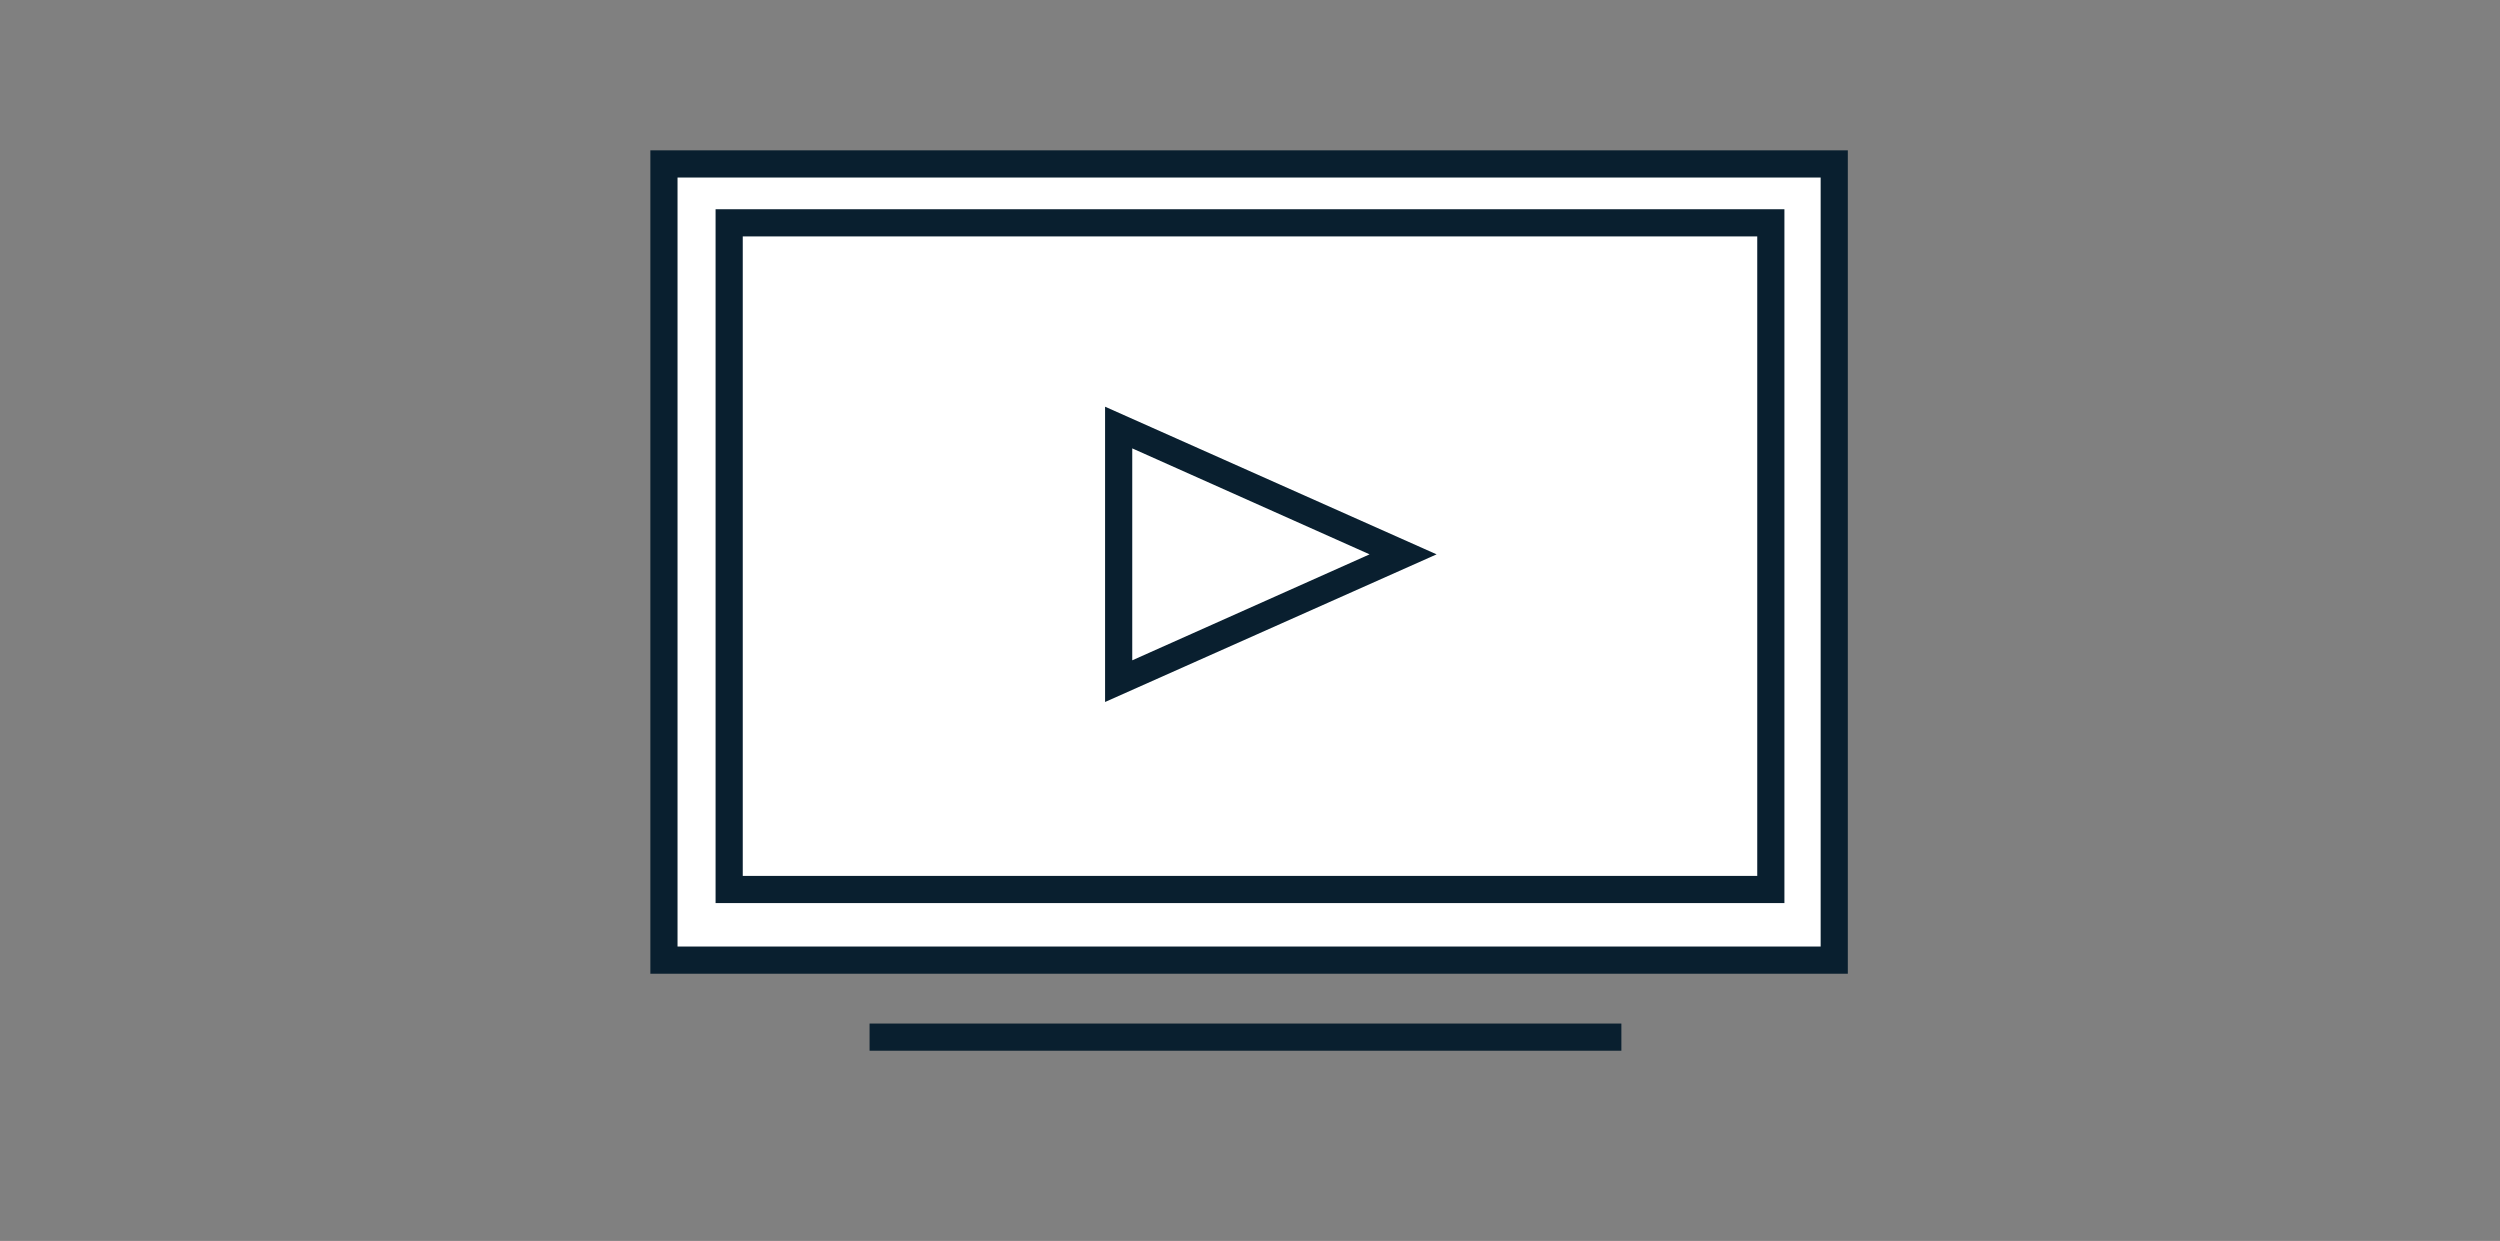 <svg xmlns="http://www.w3.org/2000/svg" xmlns:xlink="http://www.w3.org/1999/xlink" viewBox="0 0 276 137"><rect x="0" y="0" width="276" height="137" fill="#808080" stroke="none"/><path fill="#FFF" d="M73.3 18.1h129.2V106H73.3z"/><path fill="#091F2F" d="M204 107.5H71.8V16.6H204v90.9zm-129.2-3H201V19.6H74.8v84.9z"/><path fill="#FFF" d="M80.5 24.6h115v73.7h-115z"/><path fill="#091F2F" d="M196.9 99.7H79V23.1h118v76.6zM82 96.7h112V26.1H82v70.6z"/><defs><path id="a" d="M379.4 193.6h-1.5v84h108v-84H379.4zm0 3h105l-1.5-1.5v81l1.5-1.5h-105l1.5 1.5v-81l-1.5 1.5zm-21.5-23h148v124h-148v-124z"/></defs><clipPath id="b"><use xlink:href="#a" overflow="visible"/></clipPath><g clip-path="url(#b)"><defs><path id="c" d="M379.4 195.1h105v81h-105z"/></defs><clipPath id="d"><use xlink:href="#c" overflow="visible"/></clipPath><g clip-path="url(#d)"><defs><path id="e" d="M-501.6-303.9h1121v1030h-1121z"/></defs></g></g><defs><path id="f" d="M379.4 195.1h105v81h-105z"/></defs><clipPath id="g"><use xlink:href="#f" overflow="visible"/></clipPath><g clip-path="url(#g)"><defs><path id="h" d="M-501.6-303.9h1121v1030h-1121z"/></defs></g><defs><path id="i" d="M373.4 210.6h-2.2l.9-2.1 9.1-22 .4-.9h100.9l.4.9 9.1 22 .9 2.1H373.4zm0-3h117l-1.4 2.1-9.1-22 1.4.9h-98.9l1.4-.9-9.1 22-1.3-2.1zm-22.3 23h161.5v-65H351.1v65z"/></defs><clipPath id="j"><use xlink:href="#i" overflow="visible"/></clipPath><g clip-path="url(#j)"><defs><path id="k" d="M373.4 209.1h117l-9.1-22h-98.8z"/></defs><clipPath id="l"><use xlink:href="#k" overflow="visible"/></clipPath><g clip-path="url(#l)"><defs><path id="m" d="M-501.6-303.9h1121v1030h-1121z"/></defs></g></g><defs><path id="n" d="M373.4 209.1h117l-9.1-22h-98.8z"/></defs><clipPath id="o"><use xlink:href="#n" overflow="visible"/></clipPath><g clip-path="url(#o)"><defs><path id="p" d="M-501.6-303.9h1121v1030h-1121z"/></defs></g><defs><path id="q" d="M458.4 177.6h-1.5v19h15v-19h-13.5zm0 3h12l-1.5-1.5v16l1.5-1.5h-12l1.5 1.5v-16l-1.5 1.5zm-21.5-23h55v59h-55v-59z"/></defs><clipPath id="r"><use xlink:href="#q" overflow="visible"/></clipPath><g clip-path="url(#r)"><defs><path id="s" d="M458.4 179.1h12v16h-12z"/></defs><clipPath id="t"><use xlink:href="#s" overflow="visible"/></clipPath><g clip-path="url(#t)"><defs><path id="u" d="M-501.6-303.9h1121v1030h-1121z"/></defs></g></g><defs><path id="v" d="M458.4 179.1h12v16h-12z"/></defs><clipPath id="w"><use xlink:href="#v" overflow="visible"/></clipPath><g clip-path="url(#w)"><defs><path id="x" d="M-501.6-303.9h1121v1030h-1121z"/></defs></g><defs><path id="y" d="M392.4 243.6h-1.5v34h24v-34h-22.5zm0 3h21l-1.5-1.5v31l1.5-1.5h-21l1.5 1.5v-31l-1.5 1.5zm-21.5-23h64v74h-64v-74z"/></defs><clipPath id="z"><use xlink:href="#y" overflow="visible"/></clipPath><g clip-path="url(#z)"><defs><path id="A" d="M392.4 245.1h21v31h-21z"/></defs><clipPath id="B"><use xlink:href="#A" overflow="visible"/></clipPath><g clip-path="url(#B)"><defs><path id="C" d="M-501.6-303.9h1121v1030h-1121z"/></defs></g></g><defs><path id="D" d="M392.4 245.1h21v31h-21z"/></defs><clipPath id="E"><use xlink:href="#D" overflow="visible"/></clipPath><g clip-path="url(#E)"><defs><path id="F" d="M-501.6-303.9h1121v1030h-1121z"/></defs></g><defs><path id="G" d="M393.4 215.6h-1.5v22h22v-22h-20.5zm0 3h19l-1.5-1.5v19l1.5-1.5h-19l1.5 1.5v-19l-1.5 1.5zm-21.5-23h62v62h-62v-62z"/></defs><clipPath id="H"><use xlink:href="#G" overflow="visible"/></clipPath><g clip-path="url(#H)"><defs><path id="I" d="M393.4 217.1h19v19h-19z"/></defs><clipPath id="J"><use xlink:href="#I" overflow="visible"/></clipPath><g clip-path="url(#J)"><defs><path id="K" d="M-501.6-303.9h1121v1030h-1121z"/></defs></g></g><defs><path id="L" d="M393.4 217.1h19v19h-19z"/></defs><clipPath id="M"><use xlink:href="#L" overflow="visible"/></clipPath><g clip-path="url(#M)"><defs><path id="N" d="M-501.6-303.9h1121v1030h-1121z"/></defs></g><defs><path id="O" d="M398.4 220.6h-1.5v12h12v-12h-10.5zm0 3h9l-1.5-1.5v9l1.5-1.5h-9l1.5 1.5v-9l-1.5 1.5zm-21.5-23h52v52h-52v-52z"/></defs><clipPath id="P"><use xlink:href="#O" overflow="visible"/></clipPath><g clip-path="url(#P)"><defs><path id="Q" d="M398.4 222.1h9v9h-9z"/></defs><clipPath id="R"><use xlink:href="#Q" overflow="visible"/></clipPath><g clip-path="url(#R)"><defs><path id="S" d="M-501.6-303.9h1121v1030h-1121z"/></defs></g></g><defs><path id="T" d="M398.4 222.1h9v9h-9z"/></defs><clipPath id="U"><use xlink:href="#T" overflow="visible"/></clipPath><g clip-path="url(#U)"><defs><path id="V" d="M-501.6-303.9h1121v1030h-1121z"/></defs></g><defs><path id="W" d="M423.4 215.6h-1.5v22h22v-22h-20.5zm0 3h19l-1.5-1.5v19l1.5-1.5h-19l1.5 1.5v-19l-1.5 1.5zm-21.5-23h62v62h-62v-62z"/></defs><clipPath id="X"><use xlink:href="#W" overflow="visible"/></clipPath><g clip-path="url(#X)"><defs><path id="Y" d="M423.4 217.1h19v19h-19z"/></defs><clipPath id="Z"><use xlink:href="#Y" overflow="visible"/></clipPath><g clip-path="url(#Z)"><defs><path id="aa" d="M-501.6-303.9h1121v1030h-1121z"/></defs></g></g><defs><path id="ab" d="M423.4 217.1h19v19h-19z"/></defs><clipPath id="ac"><use xlink:href="#ab" overflow="visible"/></clipPath><g clip-path="url(#ac)"><defs><path id="ad" d="M-501.6-303.9h1121v1030h-1121z"/></defs></g><defs><path id="ae" d="M452.4 215.6h-1.5v22h22v-22h-20.5zm0 3h19l-1.5-1.5v19l1.5-1.5h-19l1.5 1.5v-19l-1.5 1.5zm-21.5-23h62v62h-62v-62z"/></defs><clipPath id="af"><use xlink:href="#ae" overflow="visible"/></clipPath><g clip-path="url(#af)"><defs><path id="ag" d="M452.4 217.1h19v19h-19z"/></defs><clipPath id="ah"><use xlink:href="#ag" overflow="visible"/></clipPath><g clip-path="url(#ah)"><defs><path id="ai" d="M-501.6-303.9h1121v1030h-1121z"/></defs></g></g><defs><path id="aj" d="M452.4 217.1h19v19h-19z"/></defs><clipPath id="ak"><use xlink:href="#aj" overflow="visible"/></clipPath><g clip-path="url(#ak)"><defs><path id="al" d="M-501.6-303.9h1121v1030h-1121z"/></defs></g><defs><path id="am" d="M423.4 243.6h-1.5v22h22v-22h-20.5zm0 3h19l-1.5-1.5v19l1.5-1.5h-19l1.5 1.5v-19l-1.5 1.5zm-21.5-23h62v62h-62v-62z"/></defs><clipPath id="an"><use xlink:href="#am" overflow="visible"/></clipPath><g clip-path="url(#an)"><defs><path id="ao" d="M423.4 245.1h19v19h-19z"/></defs><clipPath id="ap"><use xlink:href="#ao" overflow="visible"/></clipPath><g clip-path="url(#ap)"><defs><path id="aq" d="M-501.6-303.9h1121v1030h-1121z"/></defs></g></g><defs><path id="ar" d="M423.4 245.1h19v19h-19z"/></defs><clipPath id="as"><use xlink:href="#ar" overflow="visible"/></clipPath><g clip-path="url(#as)"><defs><path id="at" d="M-501.6-303.9h1121v1030h-1121z"/></defs></g><defs><path id="au" d="M452.4 243.6h-1.5v22h22v-22h-20.5zm0 3h19l-1.5-1.5v19l1.5-1.5h-19l1.5 1.5v-19l-1.5 1.5zm-21.5-23h62v62h-62v-62z"/></defs><clipPath id="av"><use xlink:href="#au" overflow="visible"/></clipPath><g clip-path="url(#av)"><defs><path id="aw" d="M452.4 245.1h19v19h-19z"/></defs><clipPath id="ax"><use xlink:href="#aw" overflow="visible"/></clipPath><g clip-path="url(#ax)"><defs><path id="ay" d="M-501.6-303.9h1121v1030h-1121z"/></defs></g></g><g><defs><path id="az" d="M452.4 245.1h19v19h-19z"/></defs><clipPath id="aA"><use xlink:href="#az" overflow="visible"/></clipPath><g clip-path="url(#aA)"><defs><path id="aB" d="M-501.6-303.9h1121v1030h-1121z"/></defs></g></g><g><defs><path id="aC" d="M428.4 220.6h-1.5v12h12v-12h-10.5zm0 3h9l-1.5-1.5v9l1.5-1.5h-9l1.5 1.5v-9l-1.5 1.5zm-21.5-23h52v52h-52v-52z"/></defs><clipPath id="aD"><use xlink:href="#aC" overflow="visible"/></clipPath><g clip-path="url(#aD)"><defs><path id="aE" d="M428.4 222.1h9v9h-9z"/></defs><clipPath id="aF"><use xlink:href="#aE" overflow="visible"/></clipPath><g clip-path="url(#aF)"><defs><path id="aG" d="M-501.6-303.9h1121v1030h-1121z"/></defs></g></g></g><g><defs><path id="aH" d="M428.4 222.1h9v9h-9z"/></defs><clipPath id="aI"><use xlink:href="#aH" overflow="visible"/></clipPath><g clip-path="url(#aI)"><defs><path id="aJ" d="M-501.6-303.9h1121v1030h-1121z"/></defs></g></g><g><defs><path id="aK" d="M457.4 220.6h-1.5v12h12v-12h-10.5zm0 3h9l-1.5-1.5v9l1.5-1.5h-9l1.5 1.5v-9l-1.5 1.5zm-21.5-23h52v52h-52v-52z"/></defs><clipPath id="aL"><use xlink:href="#aK" overflow="visible"/></clipPath><g clip-path="url(#aL)"><defs><path id="aM" d="M457.4 222.1h9v9h-9z"/></defs><clipPath id="aN"><use xlink:href="#aM" overflow="visible"/></clipPath><g clip-path="url(#aN)"><defs><path id="aO" d="M-501.6-303.9h1121v1030h-1121z"/></defs></g></g></g><g><defs><path id="aP" d="M457.4 222.1h9v9h-9z"/></defs><clipPath id="aQ"><use xlink:href="#aP" overflow="visible"/></clipPath><g clip-path="url(#aQ)"><defs><path id="aR" d="M-501.6-303.9h1121v1030h-1121z"/></defs></g></g><g><defs><path id="aS" d="M428.4 248.6h-1.5v12h12v-12h-10.5zm0 3h9l-1.5-1.5v9l1.5-1.5h-9l1.5 1.5v-9l-1.5 1.5zm-21.5-23h52v52h-52v-52z"/></defs><clipPath id="aT"><use xlink:href="#aS" overflow="visible"/></clipPath><g clip-path="url(#aT)"><defs><path id="aU" d="M428.4 250.1h9v9h-9z"/></defs><clipPath id="aV"><use xlink:href="#aU" overflow="visible"/></clipPath><g clip-path="url(#aV)"><defs><path id="aW" d="M-501.6-303.9h1121v1030h-1121z"/></defs></g></g></g><g><defs><path id="aX" d="M428.4 250.1h9v9h-9z"/></defs><clipPath id="aY"><use xlink:href="#aX" overflow="visible"/></clipPath><g clip-path="url(#aY)"><defs><path id="aZ" d="M-501.6-303.9h1121v1030h-1121z"/></defs></g></g><g><defs><path id="ba" d="M457.4 248.6h-1.5v12h12v-12h-10.5zm0 3h9l-1.5-1.5v9l1.5-1.5h-9l1.5 1.5v-9l-1.5 1.5zm-21.5-23h52v52h-52v-52z"/></defs><clipPath id="bb"><use xlink:href="#ba" overflow="visible"/></clipPath><g clip-path="url(#bb)"><defs><path id="bc" d="M457.4 250.1h9v9h-9z"/></defs><clipPath id="bd"><use xlink:href="#bc" overflow="visible"/></clipPath><g clip-path="url(#bd)"><defs><path id="be" d="M-501.6-303.9h1121v1030h-1121z"/></defs></g></g></g><g><defs><path id="bf" d="M457.4 250.1h9v9h-9z"/></defs><clipPath id="bg"><use xlink:href="#bf" overflow="visible"/></clipPath><g clip-path="url(#bg)"><defs><path id="bh" d="M-501.6-303.9h1121v1030h-1121z"/></defs></g></g><g><path fill="#091F2F" d="M96 113h83v3H96z"/></g><g><path fill="#FFF" d="M154.9 61.2l-15.9 7-16 7v-28l16 7z"/><path fill="#091F2F" d="M122 77.5V44.9l36.6 16.3L122 77.5zm3-28v23.4l26.2-11.7L125 49.5z"/></g><g><defs><circle id="bi" cx="100.3" cy="218.5" r="15.7"/></defs><defs><path id="bj" d="M100.3 235.8c-9.5 0-17.2-7.7-17.2-17.2s7.7-17.2 17.2-17.2 17.2 7.7 17.2 17.2c.1 9.4-7.7 17.2-17.2 17.2zm0-31.5c-7.9 0-14.2 6.4-14.2 14.2 0 7.9 6.4 14.2 14.2 14.2s14.2-6.4 14.2-14.2c.1-7.8-6.3-14.2-14.2-14.2z"/></defs><use xlink:href="#bi" overflow="visible" fill-rule="evenodd" clip-rule="evenodd" fill="#FFF"/><use xlink:href="#bj" overflow="visible" fill="#0F1F2D"/><clipPath id="bk"><use xlink:href="#bi" overflow="visible"/></clipPath><clipPath id="bl" clip-path="url(#bk)"><use xlink:href="#bj" overflow="visible"/></clipPath><g clip-path="url(#bl)"><defs><path id="bm" d="M37.2-47.7h405.6V325H37.2z"/></defs><defs><path id="bn" d="M444.3 326.4H35.7V-49.2h408.6v375.6zm-405.6-3h402.6V-46.2H38.7v369.6z"/></defs><use xlink:href="#bm" overflow="visible" fill="#FFF"/><use xlink:href="#bn" overflow="visible" fill="#0F1F2D"/><clipPath id="bo"><use xlink:href="#bm" overflow="visible"/></clipPath></g></g><g><defs><path id="bp" d="M979.4-123.4h-1.5v84h108v-84H979.4zm0 3h105l-1.5-1.5v81l1.5-1.5h-105l1.5 1.5v-81l-1.5 1.5zm-21.5-23h148v124h-148v-124z"/></defs><clipPath id="bq"><use xlink:href="#bp" overflow="visible"/></clipPath><g clip-path="url(#bq)"><defs><path id="br" d="M979.4-121.9h105v81h-105z"/></defs><clipPath id="bs"><use xlink:href="#br" overflow="visible"/></clipPath><g clip-path="url(#bs)"><defs><path id="bt" d="M98.4-620.9h1121v1030H98.4z"/></defs></g></g></g><g><defs><path id="bu" d="M979.4-121.9h105v81h-105z"/></defs><clipPath id="bv"><use xlink:href="#bu" overflow="visible"/></clipPath><g clip-path="url(#bv)"><defs><path id="bw" d="M98.4-620.9h1121v1030H98.4z"/></defs></g></g><g><defs><path id="bx" d="M973.4-106.4h-2.2l.9-2.1 9.1-22 .4-.9h100.9l.4.9 9.1 22 .9 2.1H973.4zm0-3h117l-1.4 2.1-9.1-22 1.4.9h-98.9l1.4-.9-9.1 22-1.3-2.1zm-22.3 23h161.5v-65H951.1v65z"/></defs><clipPath id="by"><use xlink:href="#bx" overflow="visible"/></clipPath><g clip-path="url(#by)"><defs><path id="bz" d="M973.4-107.9h117l-9.1-22h-98.8z"/></defs><clipPath id="bA"><use xlink:href="#bz" overflow="visible"/></clipPath><g clip-path="url(#bA)"><defs><path id="bB" d="M98.4-620.9h1121v1030H98.4z"/></defs></g></g></g><g><defs><path id="bC" d="M973.4-107.9h117l-9.1-22h-98.8z"/></defs><clipPath id="bD"><use xlink:href="#bC" overflow="visible"/></clipPath><g clip-path="url(#bD)"><defs><path id="bE" d="M98.4-620.9h1121v1030H98.4z"/></defs></g></g><g><defs><path id="bF" d="M1058.4-139.4h-1.5v19h15v-19h-13.5zm0 3h12l-1.5-1.5v16l1.5-1.5h-12l1.5 1.5v-16l-1.5 1.5zm-21.5-23h55v59h-55v-59z"/></defs><clipPath id="bG"><use xlink:href="#bF" overflow="visible"/></clipPath><g clip-path="url(#bG)"><defs><path id="bH" d="M1058.4-137.9h12v16h-12z"/></defs><clipPath id="bI"><use xlink:href="#bH" overflow="visible"/></clipPath><g clip-path="url(#bI)"><defs><path id="bJ" d="M98.4-620.9h1121v1030H98.4z"/></defs></g></g></g><g><defs><path id="bK" d="M1058.4-137.9h12v16h-12z"/></defs><clipPath id="bL"><use xlink:href="#bK" overflow="visible"/></clipPath><g clip-path="url(#bL)"><defs><path id="bM" d="M98.4-620.9h1121v1030H98.4z"/></defs></g></g><g><defs><path id="bN" d="M992.4-73.4h-1.5v34h24v-34h-22.5zm0 3h21l-1.5-1.5v31l1.5-1.5h-21l1.5 1.5v-31l-1.5 1.5zm-21.5-23h64v74h-64v-74z"/></defs><clipPath id="bO"><use xlink:href="#bN" overflow="visible"/></clipPath><g clip-path="url(#bO)"><defs><path id="bP" d="M992.4-71.9h21v31h-21z"/></defs><clipPath id="bQ"><use xlink:href="#bP" overflow="visible"/></clipPath><g clip-path="url(#bQ)"><defs><path id="bR" d="M98.4-620.9h1121v1030H98.4z"/></defs></g></g></g><g><defs><path id="bS" d="M992.4-71.9h21v31h-21z"/></defs><clipPath id="bT"><use xlink:href="#bS" overflow="visible"/></clipPath><g clip-path="url(#bT)"><defs><path id="bU" d="M98.4-620.9h1121v1030H98.4z"/></defs></g></g><g><defs><path id="bV" d="M993.4-101.4h-1.5v22h22v-22h-20.5zm0 3h19l-1.5-1.5v19l1.5-1.5h-19l1.5 1.5v-19l-1.5 1.5zm-21.5-23h62v62h-62v-62z"/></defs><clipPath id="bW"><use xlink:href="#bV" overflow="visible"/></clipPath><g clip-path="url(#bW)"><defs><path id="bX" d="M993.4-99.9h19v19h-19z"/></defs><clipPath id="bY"><use xlink:href="#bX" overflow="visible"/></clipPath><g clip-path="url(#bY)"><defs><path id="bZ" d="M98.4-620.9h1121v1030H98.4z"/></defs></g></g></g><g><defs><path id="ca" d="M993.4-99.9h19v19h-19z"/></defs><clipPath id="cb"><use xlink:href="#ca" overflow="visible"/></clipPath><g clip-path="url(#cb)"><defs><path id="cc" d="M98.4-620.9h1121v1030H98.4z"/></defs></g></g><g><defs><path id="cd" d="M998.4-96.4h-1.5v12h12v-12h-10.5zm0 3h9l-1.5-1.5v9l1.5-1.5h-9l1.5 1.5v-9l-1.5 1.5zm-21.5-23h52v52h-52v-52z"/></defs><clipPath id="ce"><use xlink:href="#cd" overflow="visible"/></clipPath><g clip-path="url(#ce)"><defs><path id="cf" d="M998.4-94.9h9v9h-9z"/></defs><clipPath id="cg"><use xlink:href="#cf" overflow="visible"/></clipPath><g clip-path="url(#cg)"><defs><path id="ch" d="M98.4-620.9h1121v1030H98.4z"/></defs></g></g></g><g><defs><path id="ci" d="M998.4-94.9h9v9h-9z"/></defs><clipPath id="cj"><use xlink:href="#ci" overflow="visible"/></clipPath><g clip-path="url(#cj)"><defs><path id="ck" d="M98.4-620.9h1121v1030H98.4z"/></defs></g></g><g><defs><path id="cl" d="M1023.4-101.4h-1.5v22h22v-22h-20.5zm0 3h19l-1.5-1.5v19l1.5-1.5h-19l1.5 1.5v-19l-1.5 1.5zm-21.5-23h62v62h-62v-62z"/></defs><clipPath id="cm"><use xlink:href="#cl" overflow="visible"/></clipPath><g clip-path="url(#cm)"><defs><path id="cn" d="M1023.4-99.9h19v19h-19z"/></defs><clipPath id="co"><use xlink:href="#cn" overflow="visible"/></clipPath><g clip-path="url(#co)"><defs><path id="cp" d="M98.4-620.9h1121v1030H98.4z"/></defs></g></g></g><g><defs><path id="cq" d="M1023.4-99.9h19v19h-19z"/></defs><clipPath id="cr"><use xlink:href="#cq" overflow="visible"/></clipPath><g clip-path="url(#cr)"><defs><path id="cs" d="M98.4-620.9h1121v1030H98.4z"/></defs></g></g><g><defs><path id="ct" d="M1052.4-101.4h-1.5v22h22v-22h-20.5zm0 3h19l-1.5-1.5v19l1.5-1.5h-19l1.5 1.5v-19l-1.5 1.5zm-21.5-23h62v62h-62v-62z"/></defs><clipPath id="cu"><use xlink:href="#ct" overflow="visible"/></clipPath><g clip-path="url(#cu)"><defs><path id="cv" d="M1052.4-99.9h19v19h-19z"/></defs><clipPath id="cw"><use xlink:href="#cv" overflow="visible"/></clipPath><g clip-path="url(#cw)"><defs><path id="cx" d="M98.4-620.9h1121v1030H98.4z"/></defs></g></g></g><g><defs><path id="cy" d="M1052.4-99.9h19v19h-19z"/></defs><clipPath id="cz"><use xlink:href="#cy" overflow="visible"/></clipPath><g clip-path="url(#cz)"><defs><path id="cA" d="M98.4-620.9h1121v1030H98.4z"/></defs></g></g><g><defs><path id="cB" d="M1023.4-73.4h-1.5v22h22v-22h-20.5zm0 3h19l-1.5-1.5v19l1.5-1.5h-19l1.5 1.5v-19l-1.5 1.5zm-21.5-23h62v62h-62v-62z"/></defs><clipPath id="cC"><use xlink:href="#cB" overflow="visible"/></clipPath><g clip-path="url(#cC)"><defs><path id="cD" d="M1023.4-71.9h19v19h-19z"/></defs><clipPath id="cE"><use xlink:href="#cD" overflow="visible"/></clipPath><g clip-path="url(#cE)"><defs><path id="cF" d="M98.4-620.9h1121v1030H98.4z"/></defs></g></g></g><g><defs><path id="cG" d="M1023.4-71.9h19v19h-19z"/></defs><clipPath id="cH"><use xlink:href="#cG" overflow="visible"/></clipPath><g clip-path="url(#cH)"><defs><path id="cI" d="M98.4-620.9h1121v1030H98.4z"/></defs></g></g><g><defs><path id="cJ" d="M1052.4-73.4h-1.5v22h22v-22h-20.5zm0 3h19l-1.5-1.5v19l1.5-1.5h-19l1.5 1.5v-19l-1.5 1.5zm-21.5-23h62v62h-62v-62z"/></defs><clipPath id="cK"><use xlink:href="#cJ" overflow="visible"/></clipPath><g clip-path="url(#cK)"><defs><path id="cL" d="M1052.4-71.9h19v19h-19z"/></defs><clipPath id="cM"><use xlink:href="#cL" overflow="visible"/></clipPath><g clip-path="url(#cM)"><defs><path id="cN" d="M98.4-620.9h1121v1030H98.4z"/></defs></g></g></g><g><defs><path id="cO" d="M1052.4-71.9h19v19h-19z"/></defs><clipPath id="cP"><use xlink:href="#cO" overflow="visible"/></clipPath><g clip-path="url(#cP)"><defs><path id="cQ" d="M98.4-620.9h1121v1030H98.4z"/></defs></g></g><g><defs><path id="cR" d="M1028.4-96.4h-1.5v12h12v-12h-10.5zm0 3h9l-1.5-1.5v9l1.5-1.5h-9l1.5 1.5v-9l-1.5 1.5zm-21.5-23h52v52h-52v-52z"/></defs><clipPath id="cS"><use xlink:href="#cR" overflow="visible"/></clipPath><g clip-path="url(#cS)"><defs><path id="cT" d="M1028.4-94.9h9v9h-9z"/></defs><clipPath id="cU"><use xlink:href="#cT" overflow="visible"/></clipPath><g clip-path="url(#cU)"><defs><path id="cV" d="M98.4-620.9h1121v1030H98.4z"/></defs></g></g></g><g><defs><path id="cW" d="M1028.4-94.9h9v9h-9z"/></defs><clipPath id="cX"><use xlink:href="#cW" overflow="visible"/></clipPath><g clip-path="url(#cX)"><defs><path id="cY" d="M98.4-620.9h1121v1030H98.4z"/></defs></g></g><g><defs><path id="cZ" d="M1057.4-96.4h-1.5v12h12v-12h-10.5zm0 3h9l-1.5-1.5v9l1.5-1.5h-9l1.5 1.5v-9l-1.5 1.5zm-21.5-23h52v52h-52v-52z"/></defs><clipPath id="da"><use xlink:href="#cZ" overflow="visible"/></clipPath><g clip-path="url(#da)"><defs><path id="db" d="M1057.4-94.9h9v9h-9z"/></defs><clipPath id="dc"><use xlink:href="#db" overflow="visible"/></clipPath><g clip-path="url(#dc)"><defs><path id="dd" d="M98.4-620.9h1121v1030H98.4z"/></defs></g></g></g><g><defs><path id="de" d="M1057.4-94.9h9v9h-9z"/></defs><clipPath id="df"><use xlink:href="#de" overflow="visible"/></clipPath><g clip-path="url(#df)"><defs><path id="dg" d="M98.4-620.9h1121v1030H98.4z"/></defs></g></g><g><defs><path id="dh" d="M1028.4-68.4h-1.5v12h12v-12h-10.5zm0 3h9l-1.5-1.5v9l1.5-1.5h-9l1.5 1.5v-9l-1.5 1.5zm-21.5-23h52v52h-52v-52z"/></defs><clipPath id="di"><use xlink:href="#dh" overflow="visible"/></clipPath><g clip-path="url(#di)"><defs><path id="dj" d="M1028.4-66.9h9v9h-9z"/></defs><clipPath id="dk"><use xlink:href="#dj" overflow="visible"/></clipPath><g clip-path="url(#dk)"><defs><path id="dl" d="M98.4-620.9h1121v1030H98.4z"/></defs></g></g></g><g><defs><path id="dm" d="M1028.4-66.9h9v9h-9z"/></defs><clipPath id="dn"><use xlink:href="#dm" overflow="visible"/></clipPath><g clip-path="url(#dn)"><defs><path id="do" d="M98.4-620.9h1121v1030H98.4z"/></defs></g></g><g><defs><path id="dp" d="M1057.4-68.4h-1.5v12h12v-12h-10.5zm0 3h9l-1.5-1.5v9l1.5-1.5h-9l1.5 1.5v-9l-1.5 1.5zm-21.5-23h52v52h-52v-52z"/></defs><clipPath id="dq"><use xlink:href="#dp" overflow="visible"/></clipPath><g clip-path="url(#dq)"><defs><path id="dr" d="M1057.4-66.9h9v9h-9z"/></defs><clipPath id="ds"><use xlink:href="#dr" overflow="visible"/></clipPath><g clip-path="url(#ds)"><defs><path id="dt" d="M98.4-620.9h1121v1030H98.4z"/></defs></g></g></g><g><defs><path id="du" d="M1057.4-66.9h9v9h-9z"/></defs><clipPath id="dv"><use xlink:href="#du" overflow="visible"/></clipPath><g clip-path="url(#dv)"><defs><path id="dw" d="M98.4-620.9h1121v1030H98.4z"/></defs></g></g></svg>